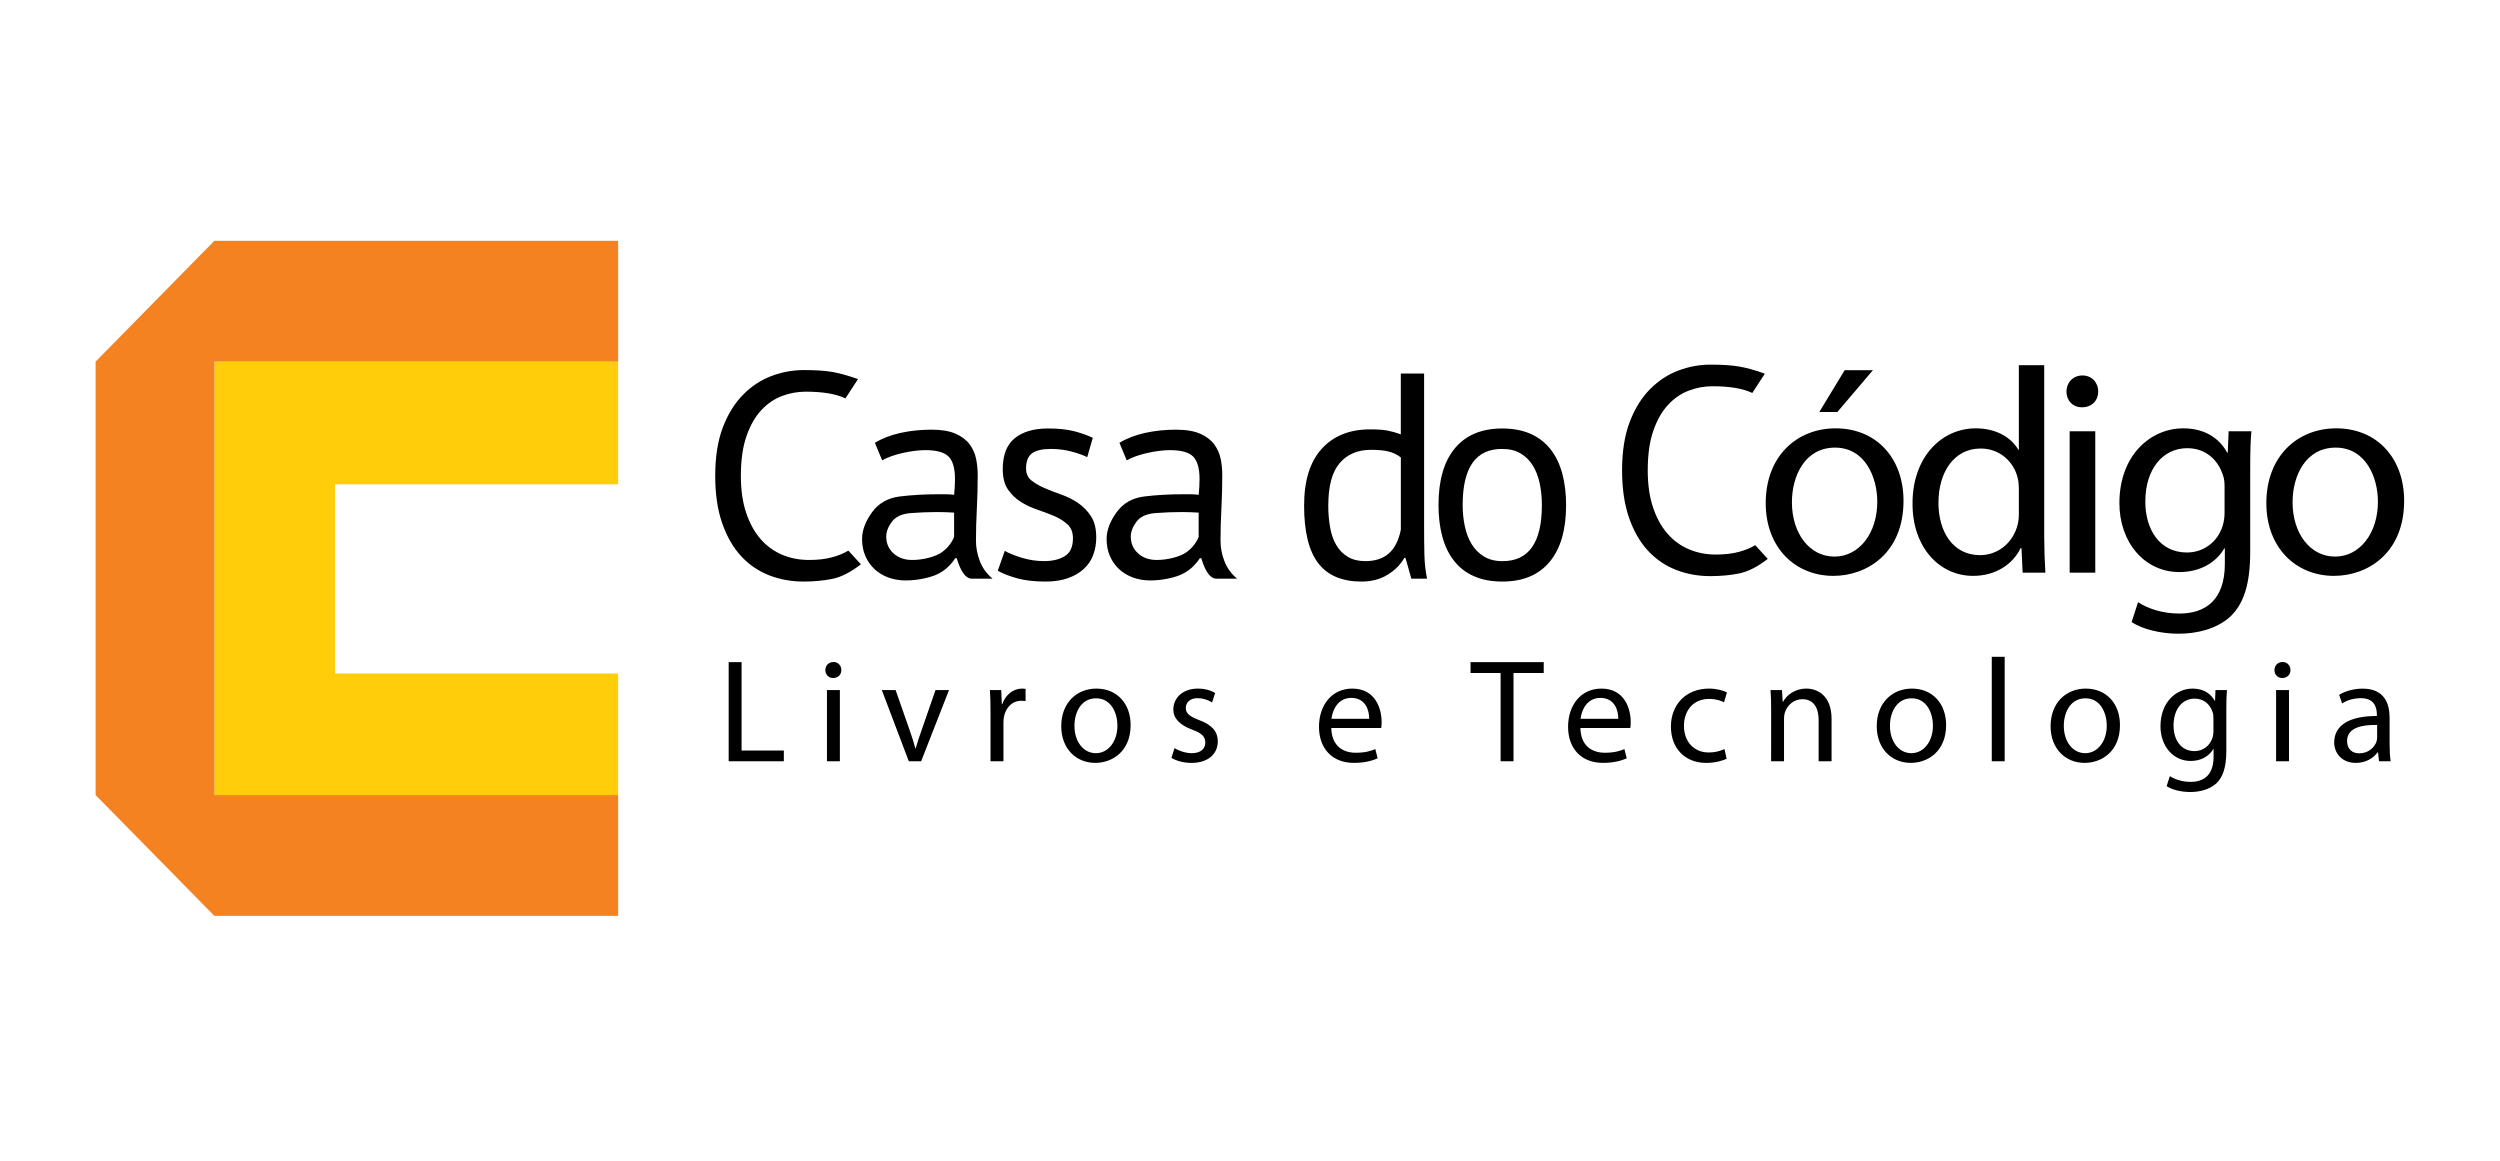 <svg xmlns="http://www.w3.org/2000/svg" xmlns:xlink="http://www.w3.org/1999/xlink" width="560" zoomAndPan="magnify" viewBox="0 0 420 195" height="260" preserveAspectRatio="xMidYMid meet" version="1.0"><defs><clipPath id="56336eb113"><path d="M 16 40.449 L 104 40.449 L 104 153.867 L 16 153.867 Z M 16 40.449 " clip-rule="nonzero"/></clipPath></defs><path fill="#ffcd09" d="M 36.02 60.75 L 36.02 133.57 L 103.848 133.57 L 103.848 113.145 L 56.273 113.145 L 56.273 81.367 L 103.848 81.367 L 103.848 60.75 Z M 36.02 60.75 " fill-opacity="1" fill-rule="nonzero"/><g clip-path="url(#56336eb113)"><path fill="#f58220" d="M 36.02 40.449 L 16.062 60.75 L 16.062 133.57 L 36.02 153.871 L 103.848 153.871 L 103.848 133.57 L 36.02 133.57 L 36.02 60.75 L 103.848 60.75 L 103.848 40.449 Z M 36.02 40.449 " fill-opacity="1" fill-rule="nonzero"/></g><path fill="#000000" d="M 139.758 93.633 C 138.664 93.926 137.383 94.074 135.918 94.074 C 134.281 94.074 132.773 93.781 131.387 93.191 C 129.977 92.59 128.77 91.707 127.766 90.543 C 126.738 89.363 125.934 87.887 125.344 86.121 C 124.758 84.359 124.465 82.297 124.465 79.938 C 124.465 77.32 124.773 75.109 125.395 73.312 C 126.012 71.516 126.836 70.055 127.863 68.945 C 128.895 67.832 130.059 67.027 131.363 66.535 C 132.641 66.051 133.965 65.805 135.328 65.801 C 138.23 65.801 140.469 66.176 142.031 66.93 L 144.141 63.691 C 142.504 63.102 141.07 62.699 139.832 62.488 C 138.59 62.273 136.992 62.172 135.035 62.172 C 133.207 62.172 131.41 62.496 129.652 63.152 C 127.887 63.809 126.297 64.844 124.879 66.266 C 123.457 67.691 122.316 69.527 121.453 71.762 C 120.59 74.008 120.156 76.734 120.156 79.938 C 120.156 83.012 120.547 85.672 121.332 87.91 C 122.113 90.152 123.176 91.996 124.512 93.434 C 125.832 94.867 127.398 95.938 129.211 96.648 C 131.004 97.348 132.934 97.703 134.988 97.703 C 136.684 97.703 138.281 97.555 139.785 97.262 C 141.285 96.965 142.898 96.148 144.633 94.805 L 142.523 92.5 C 141.77 92.965 140.852 93.34 139.758 93.633 Z M 292.109 92.723 C 291.016 93.016 289.738 93.164 288.27 93.164 C 286.633 93.164 285.125 92.871 283.742 92.281 C 282.328 91.68 281.121 90.797 280.121 89.629 C 279.094 88.453 278.285 86.98 277.699 85.211 C 277.113 83.445 276.82 81.383 276.82 79.027 C 276.82 76.41 277.125 74.199 277.746 72.402 C 278.367 70.602 279.191 69.145 280.219 68.031 C 281.246 66.922 282.41 66.117 283.715 65.625 C 284.992 65.137 286.316 64.891 287.68 64.891 C 290.586 64.891 292.82 65.266 294.387 66.02 L 296.492 62.777 C 294.859 62.188 293.422 61.789 292.184 61.578 C 290.941 61.363 289.348 61.258 287.387 61.258 C 285.535 61.258 283.738 61.586 282.004 62.238 C 280.242 62.895 278.652 63.934 277.23 65.355 C 275.812 66.777 274.668 68.613 273.805 70.852 C 272.941 73.094 272.508 75.82 272.508 79.023 C 272.508 82.098 272.902 84.758 273.684 87 C 274.469 89.242 275.527 91.082 276.863 92.52 C 278.203 93.961 279.77 95.035 281.562 95.734 C 283.359 96.438 285.285 96.789 287.34 96.789 C 289.035 96.789 290.637 96.645 292.137 96.348 C 293.637 96.051 295.254 95.234 296.984 93.895 L 294.879 91.586 C 294.125 92.051 293.203 92.426 292.109 92.723 Z M 164.621 94.293 C 164.18 93.168 163.961 91.996 163.961 90.785 C 163.961 89.117 164.012 87.352 164.109 85.484 C 164.207 83.621 164.254 81.703 164.254 79.742 C 164.254 78.859 164.164 77.977 163.984 77.09 C 163.805 76.199 163.449 75.391 162.91 74.664 C 162.371 73.926 161.59 73.328 160.562 72.871 C 159.531 72.414 158.172 72.184 156.473 72.184 C 154.68 72.184 152.957 72.363 151.312 72.723 C 149.664 73.086 148.219 73.641 146.98 74.391 L 148.203 77.34 C 148.66 77.078 149.191 76.84 149.793 76.629 C 150.395 76.418 151.035 76.234 151.703 76.09 C 152.352 75.941 153.004 75.828 153.66 75.746 C 154.254 75.668 154.848 75.625 155.445 75.621 C 157.34 75.621 158.645 75.98 159.363 76.699 C 160.078 77.422 160.438 78.68 160.438 80.48 C 160.438 81.266 160.391 82.148 160.293 83.133 C 159.836 83.066 159.387 83.035 158.949 83.035 L 157.602 83.035 C 155.348 83.035 153.215 83.156 151.191 83.402 C 149.168 83.648 147.598 84.539 146.492 86.074 C 145.383 87.617 144.828 89.105 144.828 90.543 C 144.828 91.621 145.012 92.586 145.391 93.438 C 145.754 94.273 146.266 95.004 146.934 95.625 C 147.582 96.23 148.359 96.695 149.254 97.023 C 150.195 97.359 151.168 97.523 152.168 97.516 C 153.211 97.516 154.254 97.395 155.297 97.168 C 156.344 96.941 157.176 96.652 157.793 96.312 C 158.414 95.965 158.945 95.574 159.387 95.133 C 159.824 94.691 160.191 94.242 160.484 93.781 L 160.73 93.781 C 161.414 96.07 162.262 97.219 163.273 97.219 L 166.75 97.219 C 165.773 96.398 165.062 95.422 164.621 94.293 Z M 160.289 90.195 C 160.098 90.672 159.844 91.117 159.531 91.523 C 159.191 91.98 158.758 92.398 158.234 92.773 C 157.711 93.148 156.98 93.461 156.031 93.707 C 155.086 93.953 154.156 94.074 153.246 94.074 C 151.969 94.074 150.926 93.707 150.109 92.969 C 149.297 92.23 148.887 91.293 148.887 90.148 C 148.887 89.332 149.207 88.496 149.84 87.645 C 150.477 86.793 151.547 86.309 153.047 86.195 C 154.527 86.082 156.012 86.027 157.5 86.023 C 158.43 86.027 159.359 86.059 160.289 86.121 Z M 181.117 84.504 C 180.25 83.914 179.305 83.441 178.277 83.078 C 177.316 82.746 176.371 82.379 175.438 81.977 C 174.574 81.598 173.848 81.172 173.262 80.699 C 172.676 80.227 172.379 79.559 172.379 78.711 C 172.379 77.5 172.715 76.648 173.383 76.156 C 174.051 75.668 175.105 75.422 176.539 75.422 C 177.746 75.422 178.879 75.562 179.938 75.84 C 181 76.117 181.906 76.438 182.656 76.797 L 183.586 73.555 C 182.703 73.133 181.668 72.762 180.48 72.449 C 179.285 72.141 177.812 71.984 176.047 71.984 C 173.668 71.984 171.809 72.535 170.469 73.629 C 169.129 74.727 168.461 76.449 168.461 78.805 C 168.461 80.246 168.754 81.391 169.344 82.242 C 169.926 83.09 170.648 83.785 171.52 84.328 C 172.383 84.871 173.332 85.312 174.359 85.652 C 175.387 86 176.336 86.355 177.199 86.73 C 178.062 87.109 178.789 87.574 179.375 88.129 C 179.961 88.688 180.254 89.457 180.254 90.438 C 180.254 91.879 179.797 92.875 178.883 93.43 C 177.973 93.988 176.812 94.266 175.41 94.266 C 174.16 94.266 172.934 94.086 171.738 93.727 C 170.531 93.367 169.555 92.973 168.801 92.547 L 167.625 95.887 C 168.508 96.379 169.602 96.805 170.906 97.16 C 172.211 97.523 173.793 97.703 175.652 97.703 C 177.09 97.703 178.34 97.516 179.398 97.137 C 180.457 96.766 181.348 96.25 182.062 95.594 C 182.785 94.938 183.316 94.152 183.656 93.238 C 184.004 92.289 184.176 91.305 184.168 90.293 C 184.168 88.82 183.875 87.633 183.289 86.734 C 182.715 85.84 181.992 85.098 181.117 84.504 Z M 205.707 94.293 C 205.266 93.168 205.047 91.996 205.047 90.785 C 205.047 89.117 205.098 87.352 205.195 85.484 C 205.293 83.621 205.34 81.703 205.34 79.742 C 205.34 78.859 205.254 77.977 205.074 77.09 C 204.891 76.207 204.535 75.398 203.996 74.664 C 203.457 73.926 202.676 73.328 201.645 72.871 C 200.617 72.418 199.254 72.184 197.559 72.184 C 195.766 72.184 194.043 72.363 192.398 72.723 C 190.75 73.086 189.305 73.641 188.066 74.391 L 189.289 77.34 C 189.797 77.055 190.328 76.816 190.883 76.629 C 191.508 76.41 192.141 76.23 192.789 76.09 C 193.438 75.945 194.09 75.828 194.746 75.746 C 195.383 75.664 195.98 75.621 196.531 75.621 C 198.422 75.621 199.73 75.98 200.449 76.699 C 201.164 77.422 201.523 78.68 201.523 80.48 C 201.523 81.266 201.477 82.148 201.379 83.133 C 200.934 83.066 200.484 83.035 200.035 83.035 L 198.688 83.035 C 196.434 83.035 194.297 83.156 192.273 83.402 C 190.25 83.648 188.684 84.539 187.574 86.074 C 186.465 87.617 185.91 89.105 185.91 90.543 C 185.91 91.621 186.098 92.586 186.477 93.438 C 186.836 94.273 187.348 95.004 188.016 95.625 C 188.668 96.23 189.441 96.695 190.34 97.023 C 191.238 97.348 192.207 97.516 193.25 97.516 C 194.293 97.516 195.336 97.395 196.383 97.168 C 197.43 96.941 198.262 96.652 198.879 96.312 C 199.465 95.992 199.996 95.598 200.469 95.133 C 200.906 94.691 201.277 94.242 201.57 93.781 L 201.816 93.781 C 202.5 96.07 203.352 97.219 204.359 97.219 L 207.836 97.219 C 206.875 96.426 206.164 95.453 205.707 94.293 Z M 201.379 90.195 C 201.188 90.672 200.934 91.117 200.617 91.523 C 200.277 91.98 199.844 92.398 199.324 92.773 C 198.801 93.148 198.07 93.461 197.121 93.707 C 196.172 93.953 195.242 94.074 194.332 94.074 C 193.059 94.074 192.012 93.707 191.199 92.969 C 190.383 92.23 189.973 91.293 189.973 90.148 C 189.973 89.332 190.293 88.496 190.93 87.645 C 191.566 86.793 192.629 86.309 194.133 86.195 C 195.617 86.082 197.098 86.023 198.586 86.023 C 199.516 86.027 200.445 86.059 201.375 86.121 L 201.375 90.199 L 201.379 90.199 Z M 239.25 88.676 L 239.25 62.758 L 235.336 62.758 L 235.336 72.965 C 234.594 72.695 233.836 72.48 233.062 72.328 C 232.355 72.199 231.402 72.133 230.199 72.133 C 226.742 72.133 224.023 73.223 222.051 75.395 C 220.074 77.574 219.09 80.758 219.09 84.941 C 219.09 89.328 219.883 92.551 221.461 94.613 C 223.047 96.676 225.469 97.703 228.73 97.703 C 230.395 97.703 231.844 97.328 233.086 96.574 C 234.328 95.824 235.27 94.875 235.926 93.727 L 236.121 93.727 L 237.102 97.211 L 239.742 97.211 C 239.477 95.895 239.332 94.559 239.301 93.215 C 239.266 91.859 239.25 90.344 239.25 88.676 Z M 235.336 89.02 C 234.977 90.785 234.309 92.102 233.332 92.969 C 232.352 93.836 231.031 94.27 229.367 94.27 C 228.223 94.27 227.254 94.035 226.457 93.559 C 225.656 93.082 225.012 92.441 224.523 91.621 C 224.031 90.805 223.68 89.824 223.473 88.676 C 223.25 87.441 223.145 86.199 223.152 84.945 C 223.152 81.672 223.789 79.289 225.062 77.805 C 226.336 76.312 228.098 75.57 230.348 75.57 C 231.59 75.57 232.582 75.672 233.332 75.867 C 234.07 76.051 234.738 76.379 235.34 76.848 L 235.34 89.02 Z M 260.504 75.496 C 259.605 74.348 258.488 73.48 257.156 72.895 C 255.801 72.289 254.211 71.984 252.383 71.984 C 248.93 71.984 246.273 73.09 244.43 75.301 C 242.59 77.508 241.668 80.691 241.668 84.848 C 241.668 86.777 241.879 88.535 242.301 90.121 C 242.727 91.707 243.379 93.066 244.262 94.195 C 245.16 95.344 246.277 96.211 247.613 96.797 C 248.965 97.402 250.559 97.703 252.383 97.703 C 255.844 97.703 258.492 96.602 260.336 94.395 C 262.18 92.184 263.105 89.004 263.105 84.848 C 263.105 82.914 262.891 81.156 262.465 79.57 C 262.039 77.984 261.387 76.625 260.504 75.496 Z M 252.383 94.27 C 251.176 94.27 250.148 94.008 249.297 93.484 C 248.445 92.965 247.762 92.277 247.242 91.422 C 246.723 90.574 246.34 89.578 246.094 88.43 C 245.844 87.246 245.723 86.055 245.727 84.848 C 245.727 78.531 247.949 75.391 252.383 75.422 C 253.59 75.422 254.617 75.676 255.469 76.184 C 256.32 76.688 257.004 77.367 257.52 78.219 C 258.043 79.066 258.426 80.066 258.672 81.211 C 258.914 82.359 259.035 83.566 259.035 84.844 C 259.039 91.16 256.82 94.305 252.383 94.27 Z M 314.648 62.195 L 309.902 62.195 L 305.645 69.215 L 308.68 69.215 Z M 314.648 62.195 " fill-opacity="1" fill-rule="nonzero"/><path fill="#000000" d="M 308.387 71.961 C 301.875 71.961 296.641 76.625 296.641 84.527 C 296.641 92.039 301.629 96.746 307.992 96.746 C 313.668 96.746 319.789 92.922 319.789 84.133 C 319.789 76.922 315.188 71.961 308.387 71.961 Z M 308.188 93.508 C 303.977 93.508 301.043 89.582 301.043 84.379 C 301.043 79.91 303.246 75.199 308.285 75.199 C 313.379 75.199 315.383 80.254 315.383 84.277 C 315.383 89.629 312.301 93.508 308.188 93.508 Z M 343.426 61.359 L 339.168 61.359 L 339.168 75.547 L 339.07 75.547 C 337.992 73.68 335.598 71.961 331.926 71.961 C 326.199 71.961 321.254 76.773 321.305 84.676 C 321.305 91.891 325.758 96.746 331.484 96.746 C 335.352 96.746 338.188 94.734 339.461 92.086 L 339.609 92.086 L 339.805 96.211 L 343.621 96.211 C 343.5 94.168 343.434 92.121 343.426 90.074 Z M 339.168 86.246 C 339.168 86.93 339.117 87.523 338.973 88.109 C 338.188 91.301 335.547 93.266 332.66 93.266 C 328.059 93.266 325.66 89.289 325.66 84.48 C 325.66 79.277 328.305 75.352 332.758 75.352 C 335.988 75.352 338.336 77.605 338.973 80.305 C 339.117 80.848 339.168 81.582 339.168 82.121 Z M 374.266 76.039 L 374.168 76.039 C 373.09 74.07 370.891 71.961 366.777 71.961 C 361.297 71.961 356.059 76.48 356.059 84.527 C 356.059 91.105 360.27 96.109 366.141 96.109 C 369.812 96.109 372.406 94.344 373.68 92.133 L 373.773 92.133 L 373.773 94.734 C 373.773 100.773 370.543 103.078 366.141 103.078 C 363.207 103.078 360.758 102.195 359.191 101.164 L 358.113 104.504 C 360.023 105.777 363.156 106.465 365.996 106.465 C 368.98 106.465 372.309 105.727 374.656 103.621 C 376.91 101.508 378.035 98.219 378.035 92.727 L 378.035 78.93 C 378.035 76.086 378.082 74.121 378.23 72.453 L 374.41 72.453 Z M 373.727 86.098 C 373.727 86.836 373.629 87.668 373.387 88.406 C 372.504 91.152 370.105 92.82 367.414 92.82 C 362.812 92.82 360.414 88.945 360.414 84.281 C 360.414 78.785 363.352 75.297 367.461 75.297 C 370.645 75.297 372.699 77.363 373.48 79.914 C 373.68 80.453 373.727 81.094 373.727 81.828 Z M 392.492 71.961 C 385.984 71.961 380.746 76.625 380.746 84.527 C 380.746 92.039 385.738 96.746 392.102 96.746 C 397.777 96.746 403.895 92.922 403.895 84.133 C 403.895 76.922 399.293 71.961 392.492 71.961 Z M 392.297 93.508 C 388.086 93.508 385.152 89.582 385.152 84.379 C 385.152 79.91 387.355 75.199 392.395 75.199 C 397.484 75.199 399.492 80.254 399.492 84.277 C 399.488 89.629 396.406 93.508 392.297 93.508 Z M 349.855 63.078 C 348.242 63.078 347.164 64.305 347.164 65.777 C 347.164 67.25 348.191 68.426 349.758 68.426 C 351.473 68.426 352.5 67.25 352.5 65.777 C 352.5 64.258 351.422 63.078 349.855 63.078 Z M 347.703 72.453 L 352.008 72.453 L 352.008 96.211 L 347.703 96.211 Z M 347.703 72.453 " fill-opacity="1" fill-rule="nonzero"/><path fill="#000000" d="M 122.418 111.238 L 124.586 111.238 L 124.586 126.09 L 131.684 126.09 L 131.684 127.895 L 122.418 127.895 Z M 141.344 112.574 C 141.344 113.312 140.828 113.906 139.965 113.906 C 139.176 113.906 138.66 113.312 138.66 112.574 C 138.66 111.832 139.199 111.215 140.012 111.215 C 140.801 111.215 141.344 111.809 141.344 112.574 Z M 138.93 127.895 L 138.93 115.934 L 141.098 115.934 L 141.098 127.895 Z M 150.465 115.934 L 152.805 122.629 C 153.199 123.742 153.52 124.73 153.762 125.719 L 153.836 125.719 C 154.105 124.73 154.453 123.742 154.844 122.629 L 157.164 115.934 L 159.434 115.934 L 154.75 127.895 L 152.68 127.895 L 148.145 115.934 Z M 166.406 119.664 C 166.406 118.258 166.383 117.047 166.309 115.934 L 168.207 115.934 L 168.305 118.305 L 168.379 118.305 C 168.922 116.699 170.254 115.684 171.707 115.684 C 171.926 115.684 172.102 115.711 172.297 115.734 L 172.297 117.785 C 172.078 117.738 171.855 117.738 171.559 117.738 C 170.031 117.738 168.945 118.875 168.648 120.508 C 168.598 120.84 168.574 121.18 168.578 121.516 L 168.578 127.895 L 166.406 127.895 Z M 189.945 121.812 C 189.945 126.238 186.863 128.164 184.004 128.164 C 180.801 128.164 178.289 125.793 178.289 122.008 C 178.289 118.031 180.922 115.684 184.203 115.684 C 187.629 115.684 189.945 118.184 189.945 121.812 Z M 180.508 121.938 C 180.508 124.559 181.988 126.535 184.105 126.535 C 186.176 126.535 187.727 124.582 187.727 121.891 C 187.727 119.863 186.715 117.316 184.152 117.316 C 181.613 117.316 180.508 119.691 180.508 121.938 Z M 197.312 125.695 C 197.98 126.09 199.113 126.535 200.199 126.535 C 201.75 126.535 202.488 125.77 202.488 124.758 C 202.488 123.719 201.875 123.176 200.297 122.582 C 198.129 121.789 197.117 120.629 197.117 119.195 C 197.117 117.266 198.695 115.684 201.234 115.684 C 202.438 115.684 203.5 116.008 204.141 116.43 L 203.625 118.012 C 202.879 117.539 202.066 117.297 201.188 117.293 C 199.906 117.293 199.215 118.035 199.215 118.926 C 199.215 119.914 199.906 120.359 201.457 120.977 C 203.5 121.742 204.586 122.781 204.586 124.559 C 204.586 126.688 202.934 128.168 200.152 128.168 C 198.848 128.168 197.637 127.82 196.801 127.328 Z M 223.66 122.309 C 223.711 125.25 225.559 126.461 227.75 126.461 C 229.305 126.461 230.266 126.188 231.051 125.844 L 231.445 127.398 C 230.684 127.746 229.352 128.164 227.453 128.164 C 223.785 128.164 221.59 125.719 221.59 122.105 C 221.59 118.5 223.711 115.684 227.184 115.684 C 231.102 115.684 232.113 119.094 232.113 121.297 C 232.113 121.738 232.09 122.059 232.039 122.305 Z M 230.02 120.754 C 230.043 119.395 229.453 117.246 227.012 117.246 C 224.793 117.246 223.859 119.246 223.688 120.754 Z M 252.102 113.066 L 247.051 113.066 L 247.051 111.238 L 259.348 111.238 L 259.348 113.066 L 254.27 113.066 L 254.27 127.895 L 252.102 127.895 Z M 265.508 122.309 C 265.559 125.25 267.406 126.461 269.598 126.461 C 271.148 126.461 272.113 126.188 272.898 125.844 L 273.293 127.398 C 272.531 127.746 271.199 128.164 269.305 128.164 C 265.629 128.164 263.438 125.719 263.438 122.105 C 263.438 118.5 265.559 115.684 269.035 115.684 C 272.953 115.684 273.961 119.094 273.961 121.297 C 273.961 121.738 273.938 122.059 273.887 122.305 Z M 271.867 120.754 C 271.891 119.395 271.301 117.246 268.859 117.246 C 266.645 117.246 265.707 119.246 265.535 120.754 Z M 290.078 127.473 C 289.516 127.746 288.258 128.168 286.656 128.168 C 283.059 128.168 280.715 125.719 280.715 122.062 C 280.715 118.379 283.23 115.684 287.121 115.684 C 288.402 115.684 289.539 116.008 290.129 116.328 L 289.637 117.984 C 289.121 117.715 288.305 117.418 287.121 117.418 C 284.387 117.418 282.906 119.469 282.906 121.938 C 282.906 124.707 284.684 126.414 287.047 126.414 C 287.977 126.422 288.863 126.234 289.707 125.848 Z M 297.551 119.172 C 297.551 117.91 297.523 116.922 297.449 115.934 L 299.375 115.934 L 299.496 117.91 L 299.547 117.91 C 300.137 116.801 301.52 115.684 303.488 115.684 C 305.137 115.684 307.703 116.676 307.703 120.777 L 307.703 127.895 L 305.531 127.895 L 305.531 121 C 305.531 119.07 304.82 117.465 302.773 117.465 C 301.367 117.465 300.258 118.477 299.863 119.691 C 299.766 119.961 299.715 120.332 299.715 120.703 L 299.715 127.895 L 297.547 127.895 Z M 326.949 121.812 C 326.949 126.238 323.867 128.164 321.012 128.164 C 317.809 128.164 315.293 125.793 315.293 122.008 C 315.293 118.031 317.93 115.684 321.207 115.684 C 324.633 115.684 326.949 118.184 326.949 121.812 Z M 317.512 121.938 C 317.512 124.559 318.992 126.535 321.109 126.535 C 323.18 126.535 324.734 124.582 324.734 121.891 C 324.734 119.863 323.723 117.316 321.16 117.316 C 318.621 117.316 317.512 119.691 317.512 121.938 Z M 334.617 110.348 L 336.785 110.348 L 336.785 127.895 L 334.617 127.895 Z M 356.156 121.812 C 356.156 126.238 353.074 128.164 350.215 128.164 C 347.012 128.164 344.5 125.793 344.5 122.008 C 344.5 118.031 347.137 115.684 350.414 115.684 C 353.84 115.684 356.156 118.184 356.156 121.812 Z M 346.719 121.938 C 346.719 124.559 348.199 126.535 350.312 126.535 C 352.383 126.535 353.938 124.582 353.938 121.891 C 353.938 119.863 352.93 117.316 350.363 117.316 C 347.828 117.316 346.719 119.691 346.719 121.938 Z M 374.023 126.141 C 374.023 128.91 373.457 130.562 372.324 131.625 C 371.141 132.688 369.465 133.059 367.961 133.059 C 366.535 133.059 364.953 132.715 363.992 132.07 L 364.539 130.391 C 365.324 130.906 366.559 131.355 368.035 131.355 C 370.254 131.355 371.879 130.191 371.879 127.152 L 371.879 125.844 L 371.828 125.844 C 371.188 126.953 369.883 127.844 368.035 127.844 C 365.074 127.844 362.961 125.324 362.961 122.012 C 362.961 117.961 365.598 115.684 368.355 115.684 C 370.426 115.684 371.535 116.75 372.078 117.738 L 372.129 117.738 L 372.199 115.934 L 374.125 115.934 C 374.051 116.773 374.023 117.762 374.023 119.195 Z M 371.855 120.652 C 371.855 120.285 371.832 119.961 371.734 119.691 C 371.34 118.406 370.305 117.367 368.703 117.367 C 366.633 117.367 365.156 119.121 365.156 121.891 C 365.156 124.238 366.359 126.188 368.68 126.188 C 370.035 126.188 371.242 125.352 371.688 123.965 C 371.809 123.594 371.859 123.176 371.859 122.801 Z M 384.797 112.574 C 384.797 113.312 384.281 113.906 383.418 113.906 C 382.629 113.906 382.109 113.312 382.109 112.574 C 382.109 111.832 382.652 111.215 383.465 111.215 C 384.254 111.215 384.797 111.809 384.797 112.574 Z M 382.383 127.895 L 382.383 115.934 L 384.551 115.934 L 384.551 127.895 Z M 401.457 125.027 C 401.457 126.066 401.504 127.078 401.629 127.895 L 399.68 127.895 L 399.508 126.391 L 399.434 126.391 C 398.77 127.328 397.488 128.168 395.789 128.168 C 393.375 128.168 392.145 126.465 392.145 124.734 C 392.145 121.844 394.707 120.262 399.312 120.289 L 399.312 120.039 C 399.312 119.078 399.043 117.27 396.602 117.297 C 395.465 117.297 394.309 117.617 393.473 118.188 L 392.98 116.73 C 393.965 116.113 395.418 115.691 396.922 115.691 C 400.566 115.691 401.453 118.188 401.453 120.559 L 401.453 125.027 Z M 399.359 121.793 C 396.996 121.742 394.309 122.16 394.309 124.484 C 394.309 125.918 395.246 126.559 396.332 126.559 C 397.91 126.559 398.914 125.57 399.262 124.559 C 399.336 124.312 399.359 124.066 399.359 123.867 Z M 399.359 121.793 " fill-opacity="1" fill-rule="nonzero"/></svg>